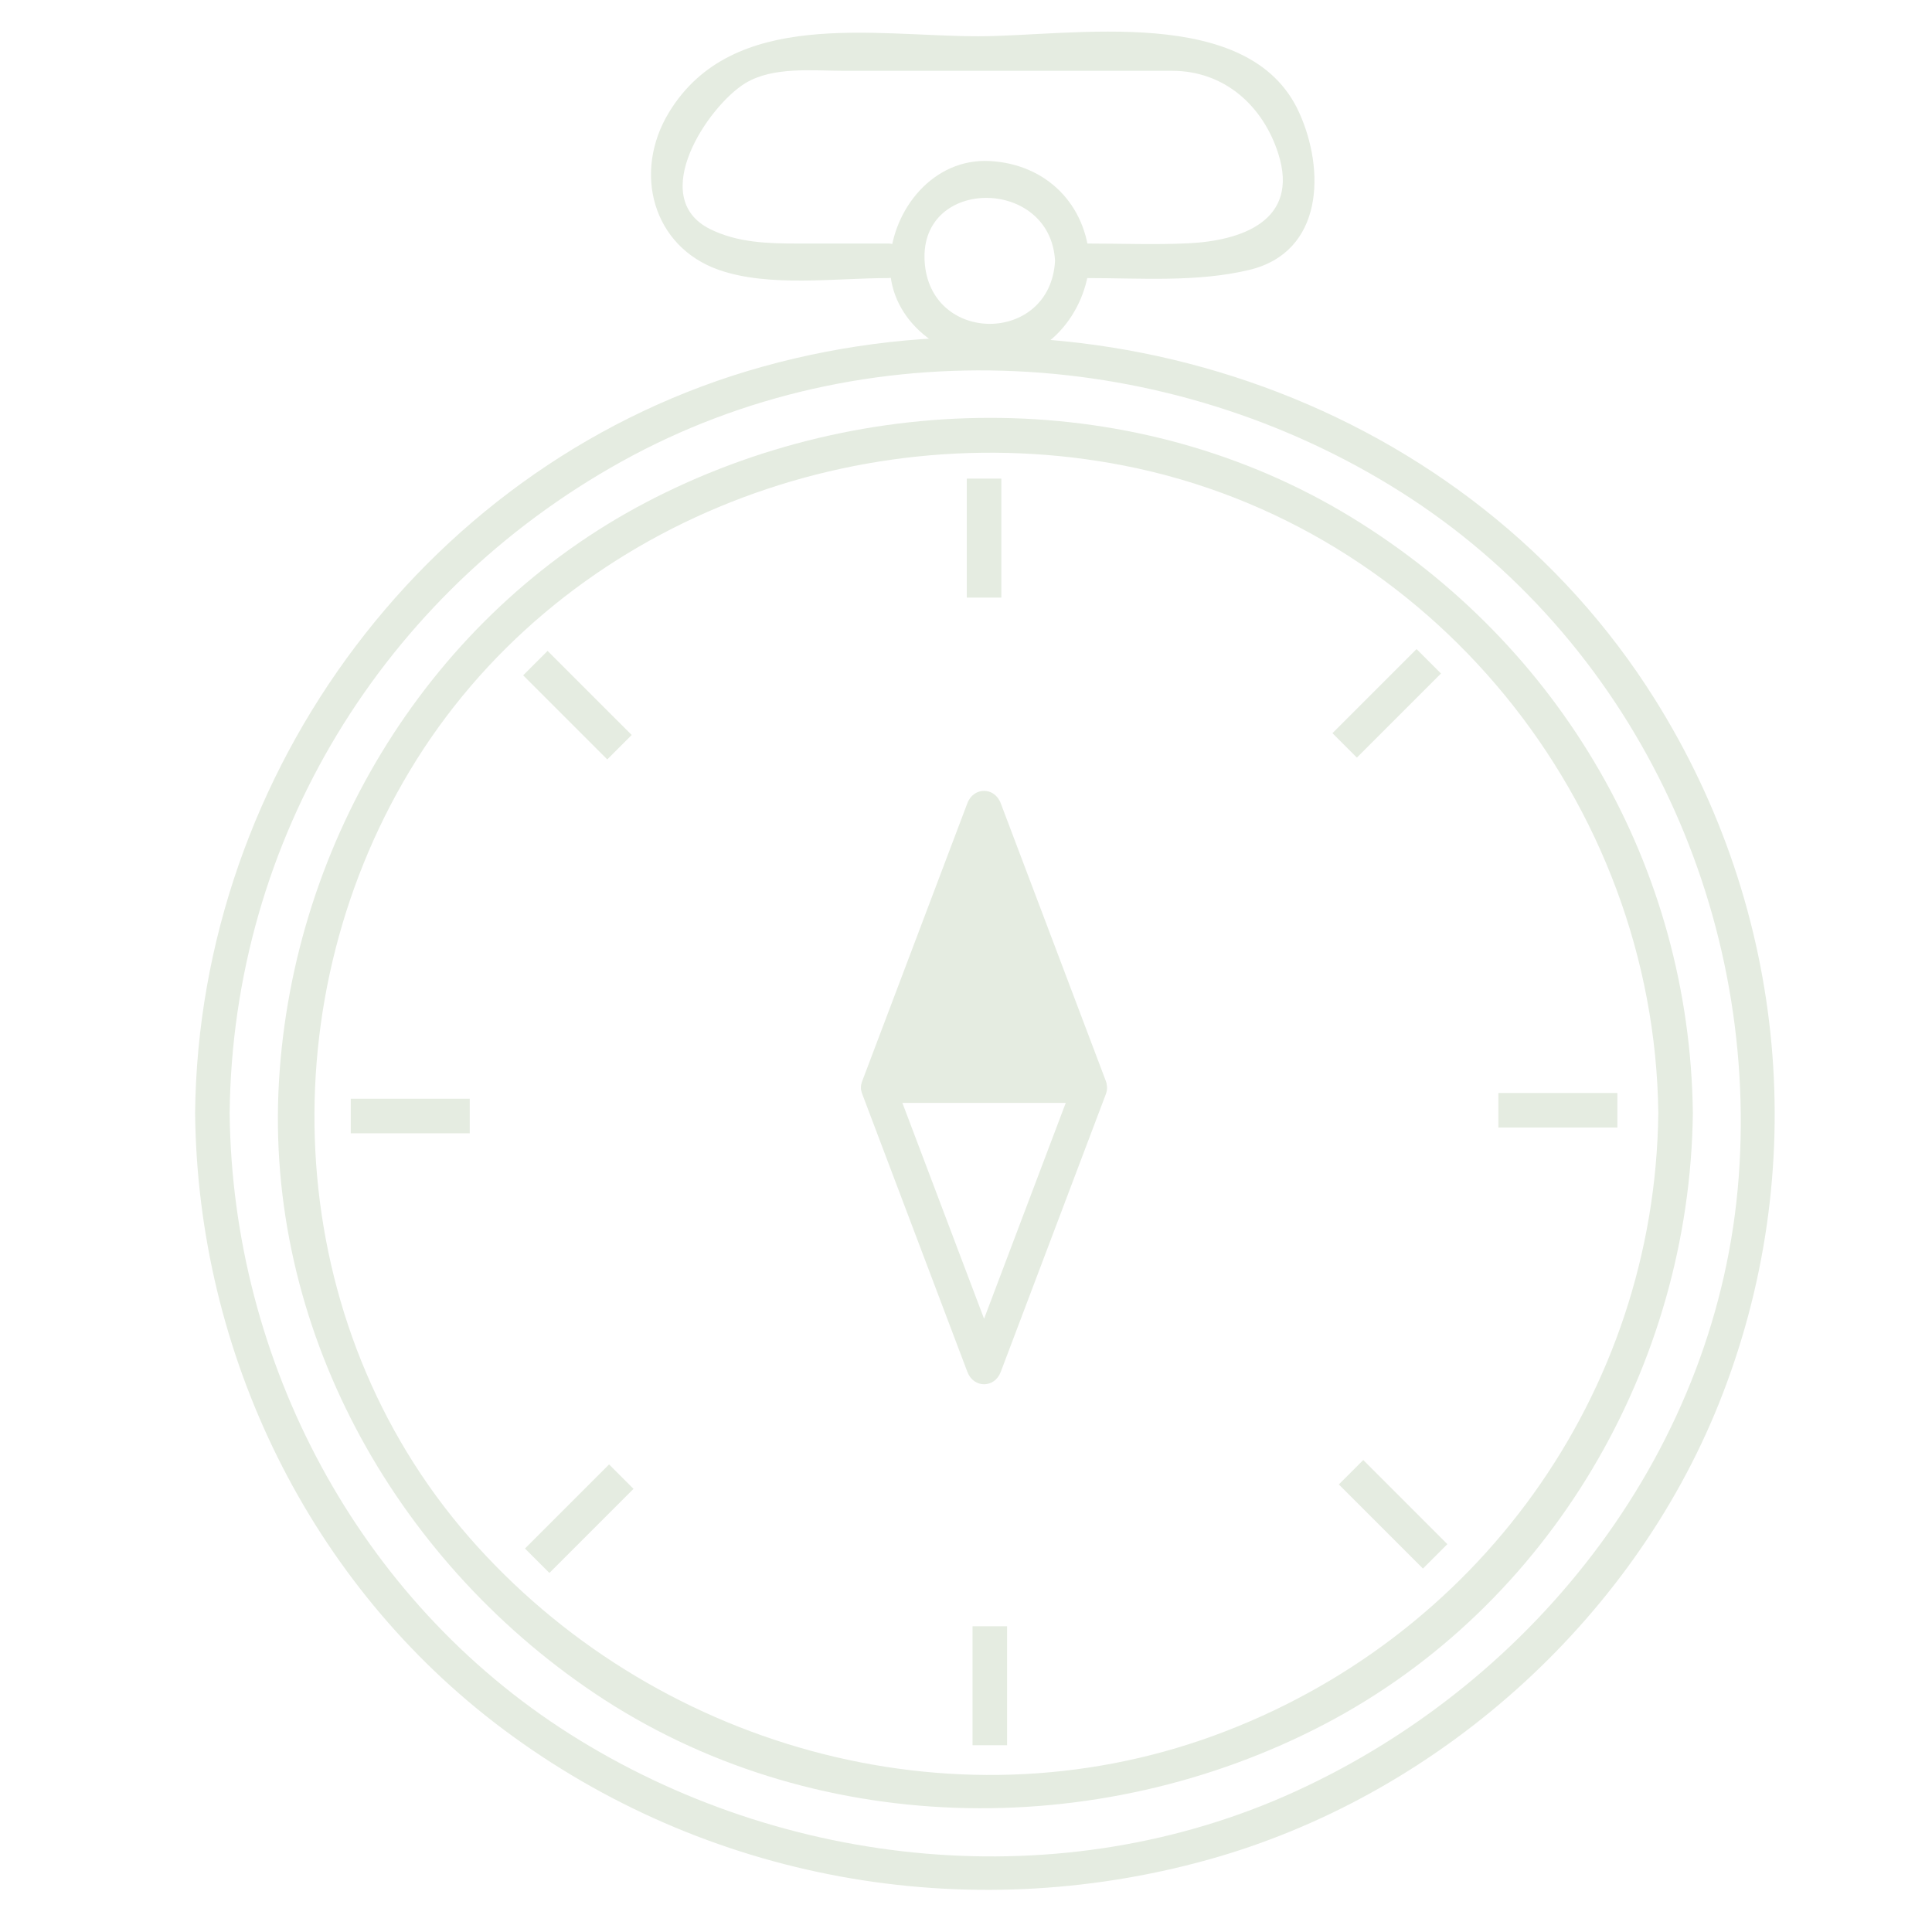 <?xml version="1.0" encoding="utf-8"?>
<svg id="master-artboard" height="150px" version="1.1" y="0px" viewBox="0 0 150 150" xmlns="http://www.w3.org/2000/svg" x="0px" width="150px" enable-background="new 0 0 150 150">
<g transform="matrix(0.894, 0, 0, 0.894, -280.935, -193.489)">
	<g>
		<path fill="#E5ECE1" d="M334.189,313.102c0.248-23.777,13.304-45.086,34.036-56.589c21.089-11.702,47.545-10.111,67.712,2.667&#10;&#9;&#9;&#9;c20.043,12.7,31.027,35.951,29.312,59.407c-1.716,23.476-17.436,43.793-38.521,53.427c-20.237,9.247-44.394,6.798-62.997-4.99&#10;&#9;&#9;&#9;C345.368,355.388,334.415,334.683,334.189,313.102c-0.02-1.934-3.02-1.936-3,0c0.218,20.894,9.95,40.938,26.771,53.518&#10;&#9;&#9;&#9;c17.546,13.122,40.113,17.175,61.197,11.319c19.734-5.479,36.754-20.611,44.371-39.632c8.062-20.13,5.949-42.786-5.559-61.138&#10;&#9;&#9;&#9;c-16.163-25.777-48.543-36.935-77.46-28.905c-28.874,8.019-49.011,35.107-49.321,64.837&#10;&#9;&#9;&#9;C331.169,315.037,334.169,315.035,334.189,313.102L334.189,313.102z"/>
	</g>
</g>
<g transform="matrix(0.894, 0, 0, 0.894, -280.935, -193.489)">
	<g>
		<path fill="#E5ECE1" d="M458.261,313.102c-0.287,24.4-15.75,45.724-38.614,54.067c-22.881,8.349-48.847,0.896-64.678-17.258&#10;&#9;&#9;&#9;c-16.102-18.463-17.579-45.825-5.132-66.551c12.663-21.086,38.236-31.144,62.012-26.497&#10;&#9;&#9;&#9;C438.541,262.079,457.943,286.14,458.261,313.102c0.022,1.934,3.022,1.936,3,0c-0.251-21.373-11.465-40.637-29.665-51.754&#10;&#9;&#9;&#9;c-18.507-11.304-42.224-11.254-61.229-1.299c-18.724,9.809-30.663,29.362-31.894,50.278c-1.253,21.271,9.937,41.408,27.373,53.134&#10;&#9;&#9;&#9;c18.764,12.618,43.659,13.064,63.456,2.694c19.591-10.263,31.701-31.133,31.959-53.053&#10;&#9;&#9;&#9;C461.283,311.166,458.283,311.168,458.261,313.102z"/>
	</g>
</g>
<g transform="matrix(0.894, 0, 0, 0.894, -280.935, -193.489)">
	<g>
		<path fill="#E5ECE1" d="M405.87,239.081c-0.394,7.3-10.935,7.3-11.328,0C394.148,231.775,405.479,231.813,405.87,239.081&#10;&#9;&#9;&#9;c0.104,1.924,3.104,1.934,3,0c-0.264-4.902-3.763-8.401-8.664-8.665c-4.891-0.263-8.421,4.161-8.664,8.665&#10;&#9;&#9;&#9;c-0.263,4.891,4.16,8.42,8.664,8.663c4.891,0.263,8.422-4.159,8.664-8.663C408.975,237.147,405.974,237.157,405.87,239.081z"/>
	</g>
</g>
<g transform="matrix(0.894, 0, 0, 0.894, -280.935, -193.489)">
	<g>
		<path fill="#E5ECE1" d="M407.391,310.651c-3.044,8.043-6.087,16.087-9.131,24.131c0.964,0,1.928,0,2.893,0&#10;&#9;&#9;&#9;c-3.043-8.044-6.087-16.088-9.131-24.132c-0.678-1.792-3.579-1.016-2.893,0.797c3.043,8.044,6.087,16.088,9.131,24.132&#10;&#9;&#9;&#9;c0.539,1.424,2.354,1.424,2.893,0c3.044-8.043,6.087-16.087,9.131-24.131C410.97,309.636,408.068,308.859,407.391,310.651&#10;&#9;&#9;&#9;L407.391,310.651z"/>
	</g>
</g>
<g transform="matrix(0.894, 0, 0, 0.894, -280.935, -193.489)">
	<path d="M 390.575 310.711 L 399.706 286.58 L 408.837 310.711 Z" fill="#E5ECE1"/>
	<g>
		<path fill="#E5ECE1" d="M392.021,311.109c3.044-8.043,6.087-16.087,9.131-24.13c-0.964,0-1.928,0-2.893,0&#10;&#9;&#9;&#9;c3.044,8.043,6.087,16.087,9.131,24.13c0.482-0.633,0.964-1.266,1.446-1.898c-6.087,0-12.174,0-18.262,0c-1.935,0-1.935,3,0,3&#10;&#9;&#9;&#9;c6.087,0,12.175,0,18.262,0c0.906,0,1.797-0.972,1.446-1.898c-3.044-8.044-6.087-16.087-9.131-24.131&#10;&#9;&#9;&#9;c-0.539-1.423-2.354-1.423-2.893,0c-3.044,8.044-6.087,16.087-9.131,24.131C388.443,312.125,391.344,312.901,392.021,311.109z"/>
	</g>
</g>


<g transform="matrix(0.894, 0, 0, 0.894, -280.935, -193.489)">
	<g>
		<path fill="#E5ECE1" d="M391.373,237.58c-2.622,0-5.244,0-7.866,0c-2.602,0-5.228-0.077-7.602-1.259&#10;&#9;&#9;&#9;c-5.508-2.745-0.145-10.698,3.053-12.657c2.414-1.479,5.878-1.084,8.614-1.084c3.878,0,7.756,0,11.634,0&#10;&#9;&#9;&#9;c5.611,0,11.222,0,16.833,0c4.542,0,7.895,3.043,9.218,7.19c1.876,5.877-3.266,7.576-7.838,7.791&#10;&#9;&#9;&#9;c-2.895,0.137-5.817,0.019-8.714,0.019c-1.935,0-1.935,3,0,3c4.638,0,9.477,0.376,14.018-0.705&#10;&#9;&#9;&#9;c6.487-1.544,6.624-8.708,4.323-13.724c-4.319-9.417-19.705-6.572-27.84-6.572c-9.045,0-21.303-2.468-26.84,6.572&#10;&#9;&#9;&#9;c-3.212,5.244-1.43,11.72,4.323,13.724c4.361,1.519,10.125,0.705,14.684,0.705C393.308,240.58,393.308,237.58,391.373,237.58&#10;&#9;&#9;&#9;L391.373,237.58z"/>
	</g>
</g>
<path d="M 398.206 257.997 H 401.206 V 268.33 H 398.206 V 257.997 Z" fill="#E5ECE1" transform="matrix(0.894, 0, 0, 0.894, -280.935, -193.489)"/>
<path d="M 398.706 357.664 H 401.706 V 367.996 H 398.706 V 357.664 Z" fill="#E5ECE1" transform="matrix(0.894, 0, 0, 0.894, -280.935, -193.489)"/>
<path d="M 344.706 311.852 H 355.039 V 314.852 H 344.706 V 311.852 Z" fill="#E5ECE1" transform="matrix(0.894, 0, 0, 0.894, -280.935, -193.489)"/>
<path d="M 444.373 311.352 H 454.706 V 314.352 H 444.373 V 311.352 Z" fill="#E5ECE1" transform="matrix(0.894, 0, 0, 0.894, -280.935, -193.489)"/>
<path d="M 362.968 272.696 H 365.969 V 283.029 H 362.968 V 272.696 Z" transform="matrix(0.632, -0.632, 0.632, 0.632, -361.122, 109.483)" fill="#E5ECE1"/>
<path d="M 433.797 342.818 H 436.797 V 353.151 H 433.797 V 342.818 Z" transform="matrix(0.632, -0.632, 0.632, 0.632, -386.873, 172.751)" fill="#E5ECE1"/>
<path d="M 363.219 343.422 H 366.219 V 353.755 H 363.219 V 343.422 Z" transform="matrix(-0.632, -0.632, 0.632, -0.632, 55.166, 568.721)" fill="#E5ECE1"/>
<path d="M 433.34 272.594 H 436.341 V 282.927 H 433.34 V 272.594 Z" transform="matrix(-0.632, -0.632, 0.632, -0.632, 206.939, 504.971)" fill="#E5ECE1"/>
</svg>
